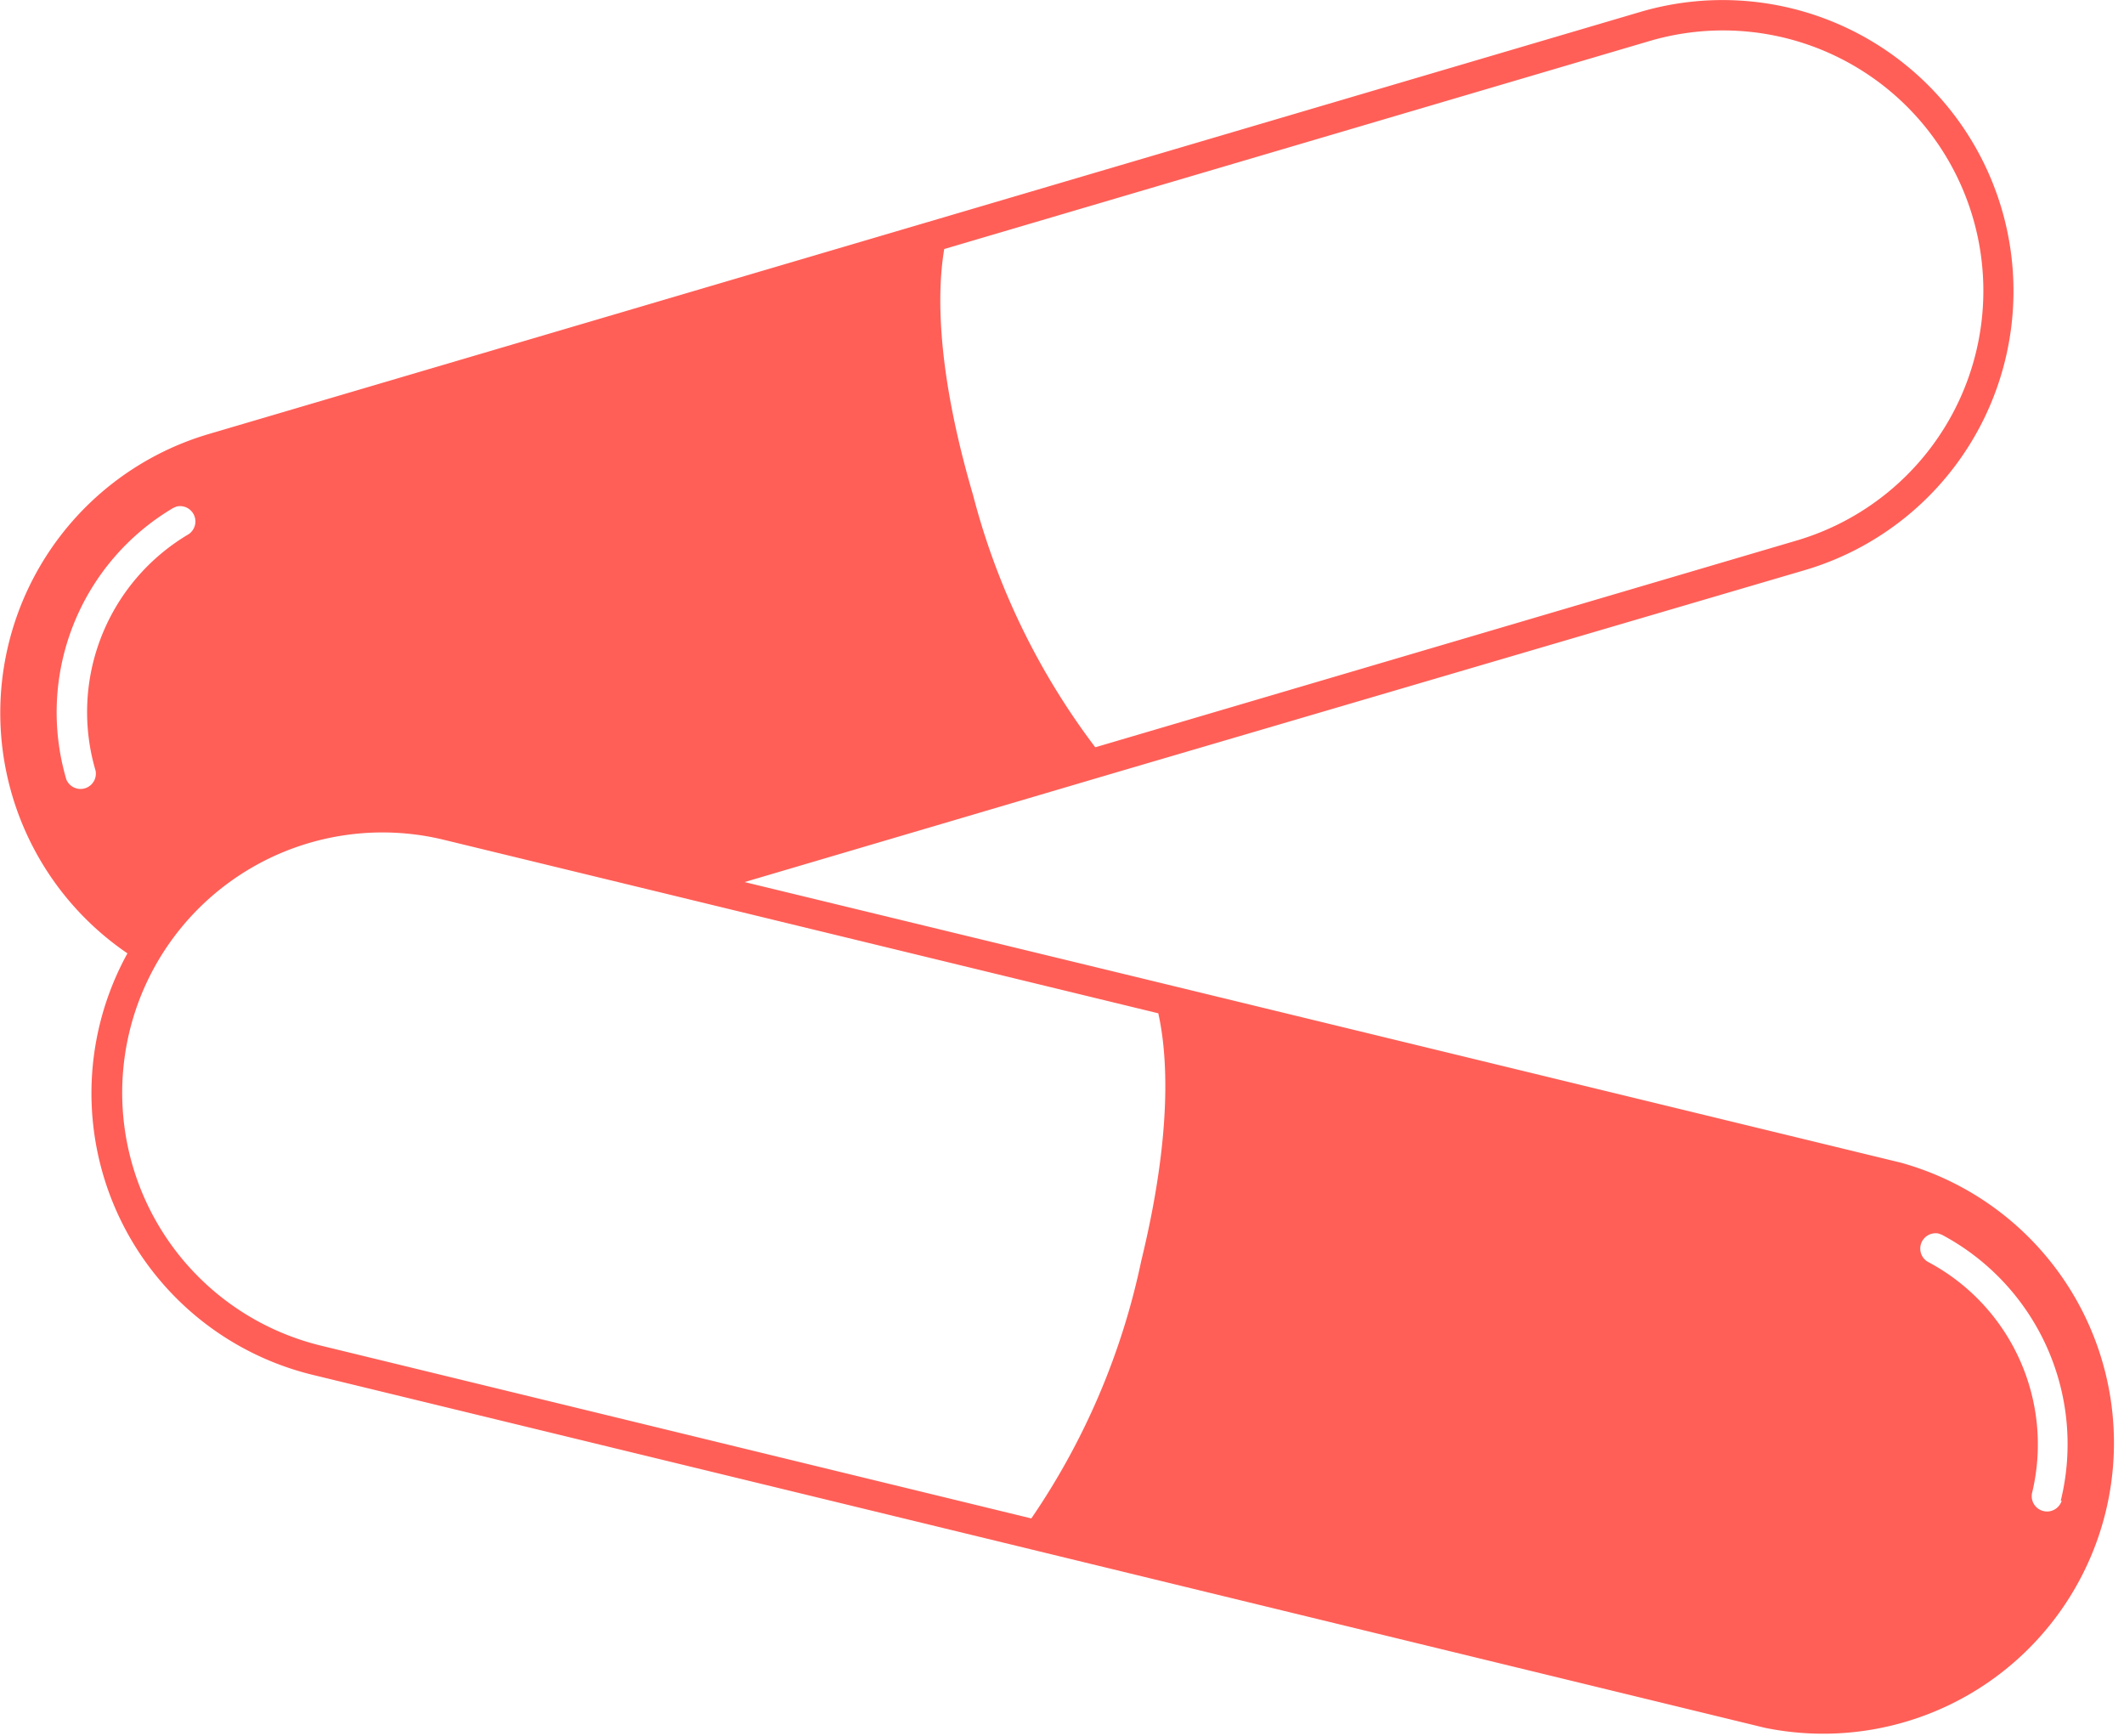 <svg id="Layer_2" data-name="Layer 2" xmlns="http://www.w3.org/2000/svg" viewBox="0 0 90 73.56"><defs><style>.cls-1{fill:#ff5f57;}</style></defs><title>site_icon3</title><path class="cls-1" d="M86,75.11L54,67.34l-17-4.12,15.76-4.65L81.94,50a12.32,12.32,0,0,0-7-23.64l-29.1,8.58L14.29,44.24a12.32,12.32,0,0,0-3.44,22,12.28,12.28,0,0,0,7.9,17.87l29.48,7.16,32,7.78A12.32,12.32,0,0,0,86,75.11ZM45.46,36.4l29.88-8.81a11,11,0,0,1,6.24,21.16L51.86,57.51a30.3,30.3,0,0,1-5.18-10.69C45.09,41.4,45.17,38.11,45.46,36.4ZM9.5,58.5a0.65,0.65,0,0,1-1.24.37,10.06,10.06,0,0,1,4.53-11.5l0.14-.06a0.65,0.65,0,0,1,.5,1.18A8.75,8.75,0,0,0,9.5,58.5ZM53.81,79.26a30.3,30.3,0,0,1-4.66,10.92l-30.1-7.32a11,11,0,0,1,5.21-21.43l10.34,2.51,19.93,4.84C54.91,70.48,55.15,73.76,53.81,79.26Zm39,10.17a0.65,0.65,0,0,1-1.26-.31,8.75,8.75,0,0,0-4.41-9.81,0.65,0.65,0,0,1,.45-1.2l0.14,0.05A10.05,10.05,0,0,1,92.77,89.43Z" transform="translate(-5.45 -25.85)"/></svg>